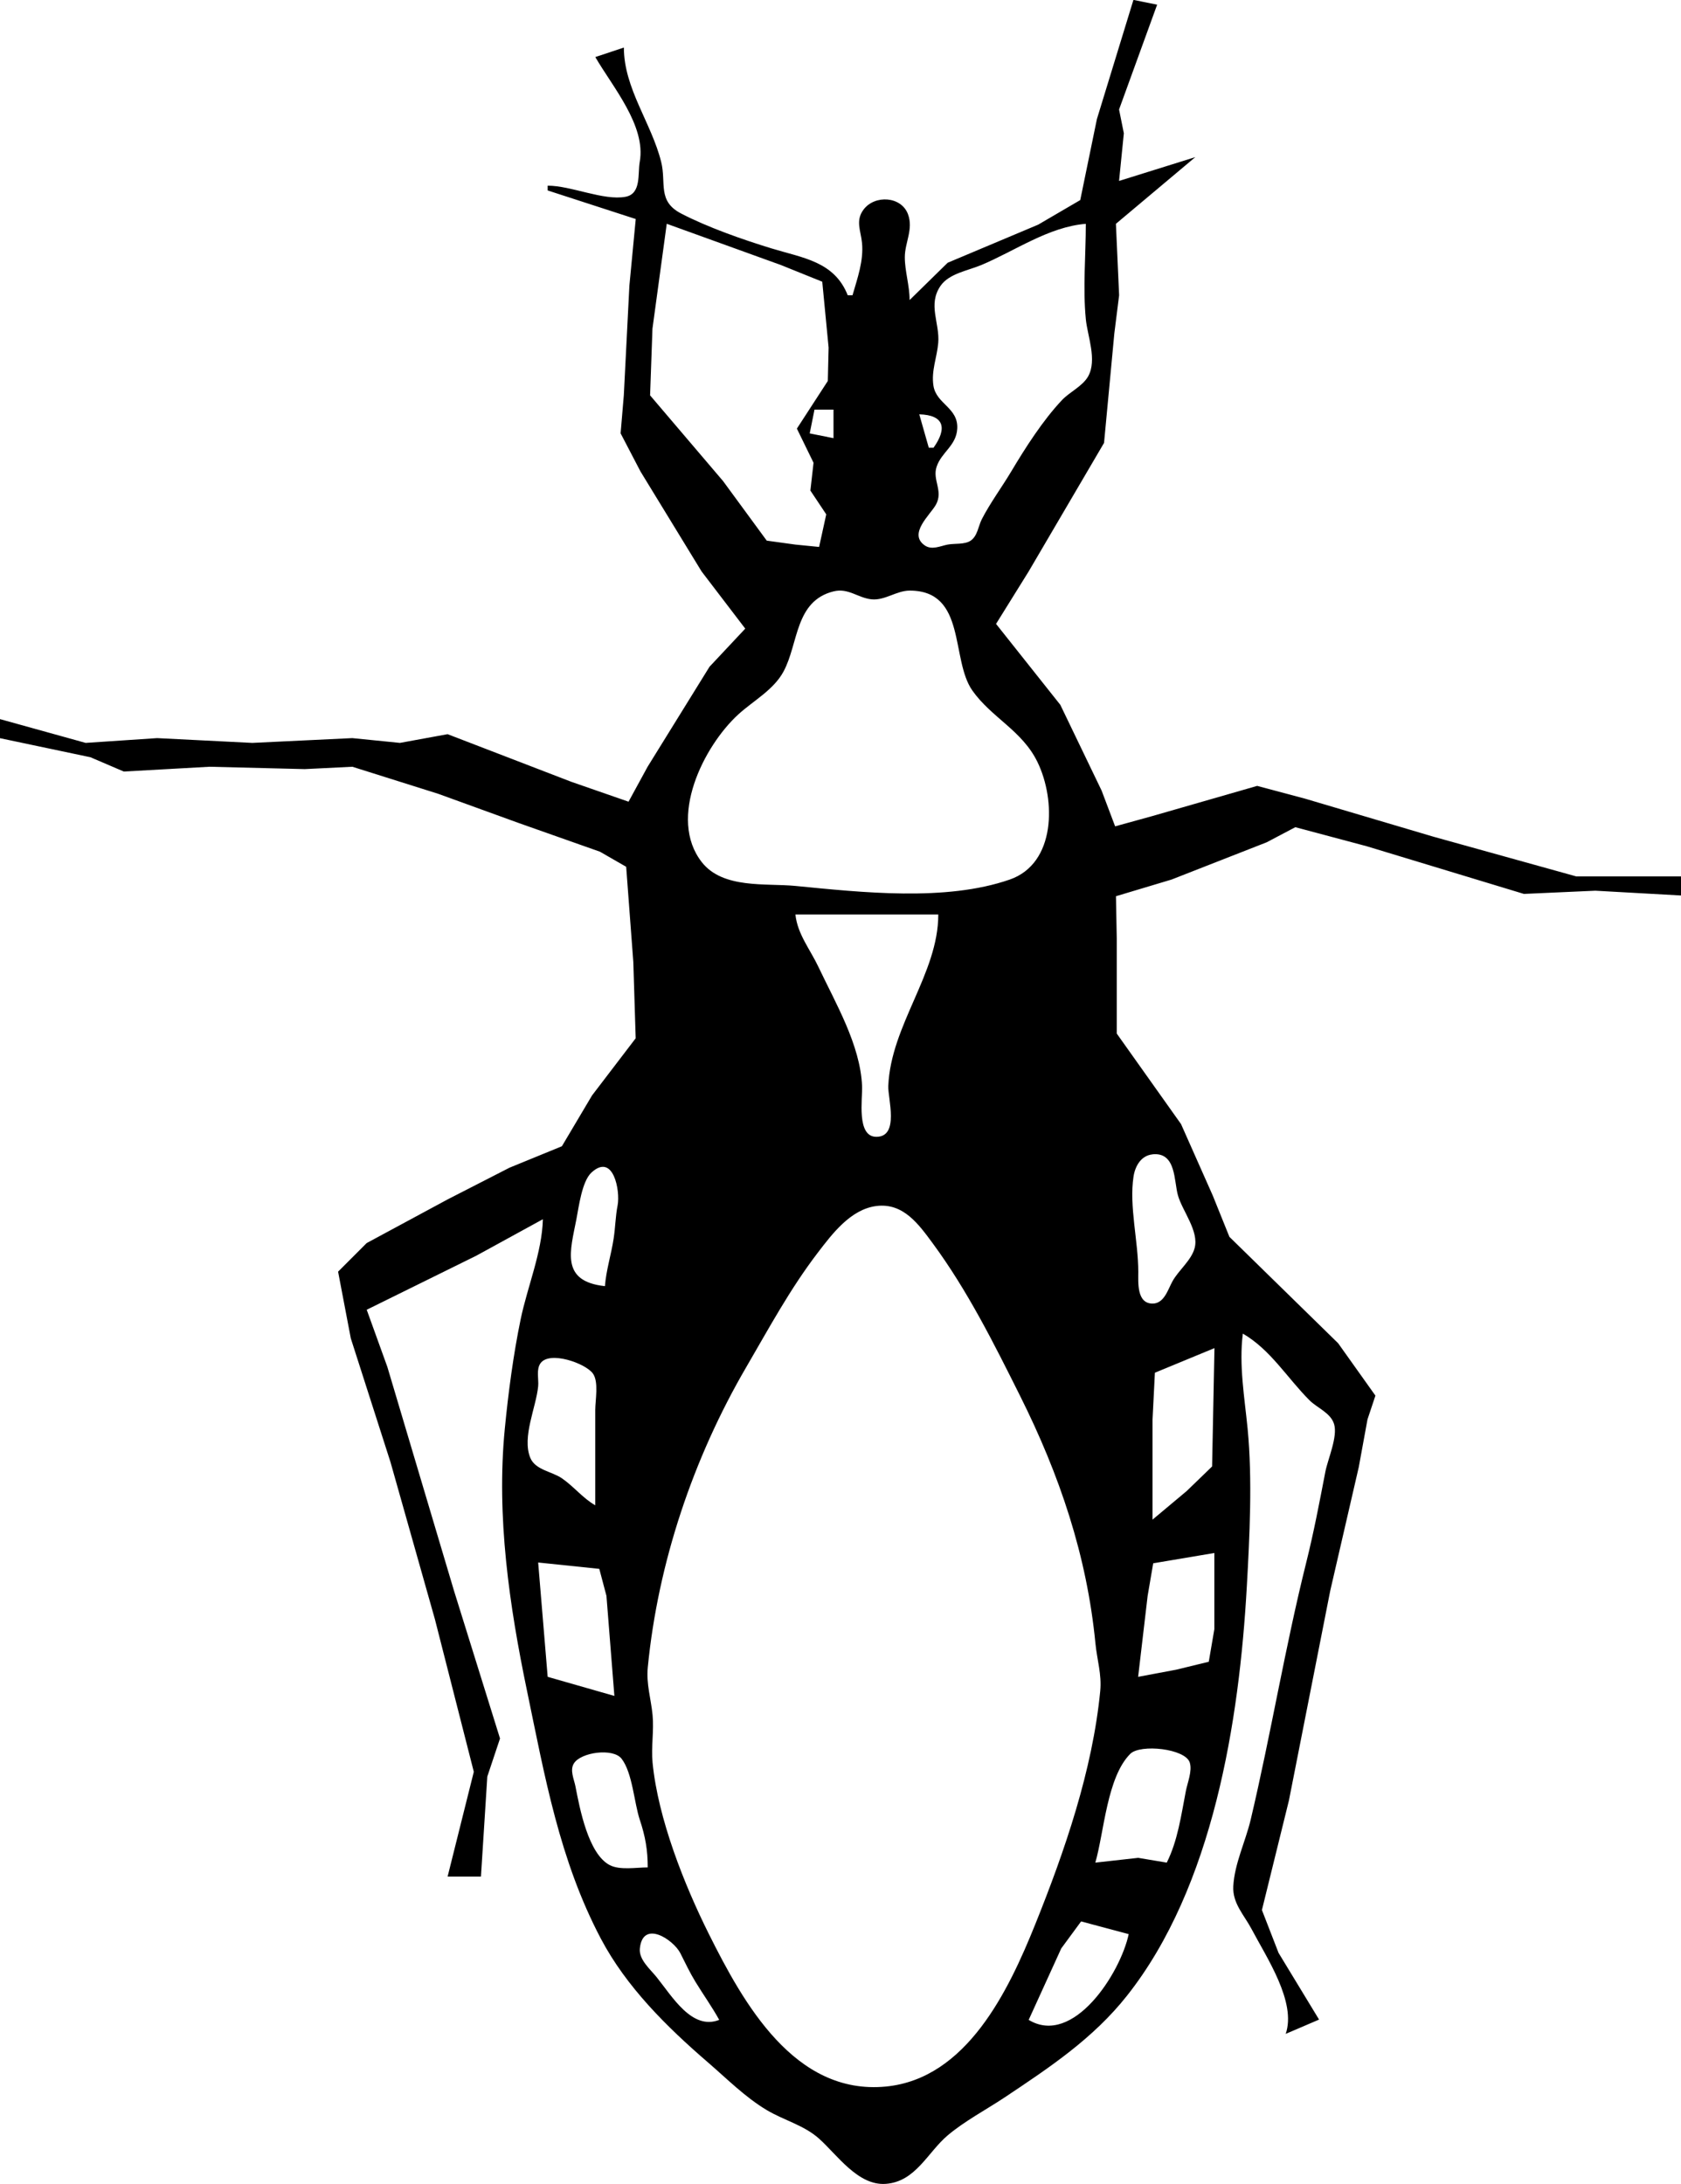 <?xml version="1.0" encoding="UTF-8" standalone="no"?>
<svg
   xmlns:dc="http://purl.org/dc/elements/1.1/"
   xmlns:cc="http://creativecommons.org/ns#"
   xmlns:rdf="http://www.w3.org/1999/02/22-rdf-syntax-ns#"
   xmlns:svg="http://www.w3.org/2000/svg"
   xmlns="http://www.w3.org/2000/svg"
   xmlns:sodipodi="http://sodipodi.sourceforge.net/DTD/sodipodi-0.dtd"
   xmlns:inkscape="http://www.inkscape.org/namespaces/inkscape"
   sodipodi:docname="assassinbug.svg"
   inkscape:version="1.0 (4035a4fb49, 2020-05-01)"
   id="svg228"
   version="1.1"
   viewBox="0 0 29.887 38.821"
   height="38.821mm"
   width="29.887mm">
  <defs
     id="defs222" />
  <sodipodi:namedview
     inkscape:window-maximized="1"
     inkscape:window-y="0"
     inkscape:window-x="0"
     inkscape:window-height="1144"
     inkscape:window-width="1920"
     fit-margin-bottom="0"
     fit-margin-right="0"
     fit-margin-left="0"
     fit-margin-top="0"
     showgrid="false"
     inkscape:document-rotation="0"
     inkscape:current-layer="layer1"
     inkscape:document-units="mm"
     inkscape:cy="544.06542"
     inkscape:cx="395.24852"
     inkscape:zoom="0.35"
     inkscape:pageshadow="2"
     inkscape:pageopacity="0.0"
     borderopacity="1.0"
     bordercolor="#666666"
     pagecolor="#ffffff"
     id="base" />
  <g
     transform="translate(-1.257,-4.216)"
     id="layer1"
     inkscape:groupmode="layer"
     inkscape:label="Layer 1">
    <path
       id="path2502"
       d="m 21.408,4.216 -0.649,2.117 -0.296,1.439 -0.748,0.437 -1.609,0.677 -0.677,0.663 c 0,-0.26 -0.085,-0.511 -0.085,-0.762 0,-0.259 0.155,-0.495 0.057,-0.762 -0.118,-0.322 -0.59,-0.35 -0.79,-0.085 -0.149,0.198 -0.049,0.377 -0.028,0.593 0.031,0.32 -0.083,0.632 -0.169,0.931 h -0.085 c -0.238,-0.602 -0.797,-0.662 -1.355,-0.833 -0.511,-0.156 -1.141,-0.377 -1.609,-0.621 -0.424,-0.221 -0.259,-0.543 -0.353,-0.917 -0.172,-0.69 -0.663,-1.305 -0.663,-2.032 l -0.508,0.169 c 0.304,0.526 0.906,1.221 0.79,1.863 -0.038,0.21 0.032,0.568 -0.254,0.621 -0.39,0.072 -0.964,-0.198 -1.383,-0.198 v 0.085 l 1.566,0.508 -0.113,1.185 -0.099,1.947 -0.057,0.677 0.353,0.677 1.087,1.778 0.776,1.016 -0.635,0.677 -1.101,1.778 -0.339,0.621 -1.016,-0.353 -2.201,-0.847 -0.847,0.155 -0.847,-0.085 -1.778,0.085 -1.693,-0.085 -1.27,0.085 -1.524,-0.423 v 0.339 l 1.609,0.339 0.593,0.254 1.524,-0.085 1.693,0.042 0.847,-0.042 1.524,0.48 1.439,0.522 1.439,0.508 0.466,0.268 0.127,1.693 0.042,1.355 -0.776,1.016 -0.536,0.903 -0.931,0.381 -1.101,0.564 -1.439,0.776 -0.508,0.508 0.226,1.185 0.706,2.201 0.79,2.794 0.691,2.709 -0.466,1.863 h 0.593 l 0.113,-1.778 0.226,-0.677 -0.818,-2.625 -1.185,-3.979 -0.367,-1.016 1.947,-0.96 1.185,-0.649 c -0.015,0.59 -0.275,1.199 -0.395,1.778 -0.129,0.621 -0.221,1.315 -0.282,1.947 -0.152,1.56 0.081,3.147 0.395,4.657 0.316,1.519 0.576,3.007 1.312,4.403 0.454,0.861 1.176,1.573 1.905,2.201 0.339,0.292 0.657,0.615 1.044,0.847 0.307,0.183 0.662,0.268 0.931,0.508 0.322,0.287 0.691,0.839 1.185,0.804 0.532,-0.037 0.746,-0.561 1.101,-0.861 0.3,-0.254 0.687,-0.458 1.016,-0.677 0.798,-0.532 1.571,-1.045 2.173,-1.806 1.532,-1.935 1.997,-4.882 2.131,-7.281 0.049,-0.877 0.101,-1.898 0.014,-2.794 -0.054,-0.554 -0.157,-1.136 -0.085,-1.693 0.492,0.285 0.789,0.789 1.185,1.185 0.138,0.138 0.376,0.222 0.437,0.423 0.068,0.224 -0.111,0.621 -0.155,0.847 -0.105,0.543 -0.204,1.069 -0.339,1.609 -0.378,1.513 -0.629,3.053 -0.988,4.572 -0.092,0.389 -0.288,0.783 -0.31,1.185 -0.017,0.304 0.192,0.511 0.325,0.762 0.272,0.515 0.8,1.299 0.607,1.863 l 0.593,-0.254 -0.72,-1.185 -0.296,-0.762 0.48,-1.947 0.734,-3.725 0.508,-2.201 0.155,-0.847 0.141,-0.423 -0.663,-0.931 -1.933,-1.891 -0.296,-0.734 -0.564,-1.27 -1.143,-1.609 v -1.693 l -0.014,-0.748 0.988,-0.296 1.693,-0.663 0.508,-0.268 1.27,0.339 2.794,0.847 1.27,-0.057 1.524,0.085 v -0.339 h -1.863 l -2.54,-0.706 -2.286,-0.677 -0.847,-0.226 -1.863,0.536 -0.663,0.183 -0.24,-0.635 -0.734,-1.524 -1.143,-1.439 0.579,-0.931 1.341,-2.286 0.183,-1.947 0.085,-0.677 -0.057,-1.27 1.411,-1.185 -1.355,0.423 0.085,-0.847 -0.085,-0.423 0.677,-1.863 -0.423,-0.085 m -8.297,3.979 2.032,0.734 0.734,0.296 0.113,1.171 -0.014,0.593 -0.55,0.847 0.296,0.607 -0.056,0.494 0.282,0.423 -0.127,0.579 -0.423,-0.042 -0.508,-0.07 -0.776,-1.058 -1.298,-1.524 0.042,-1.185 0.254,-1.863 m 7.451,0 c 0,0.556 -0.054,1.141 0,1.693 0.029,0.299 0.204,0.724 0.042,1.016 -0.098,0.176 -0.329,0.278 -0.466,0.423 -0.341,0.362 -0.648,0.843 -0.903,1.27 -0.167,0.28 -0.373,0.557 -0.522,0.847 -0.062,0.121 -0.076,0.298 -0.198,0.381 -0.105,0.072 -0.287,0.047 -0.409,0.07 -0.13,0.025 -0.282,0.103 -0.409,0.014 -0.296,-0.207 0.097,-0.541 0.198,-0.72 0.139,-0.246 -0.065,-0.441 0.014,-0.677 0.086,-0.26 0.35,-0.373 0.367,-0.677 0.021,-0.373 -0.371,-0.436 -0.423,-0.762 -0.042,-0.265 0.063,-0.505 0.085,-0.762 0.03,-0.355 -0.191,-0.68 0.042,-1.016 0.151,-0.218 0.488,-0.27 0.72,-0.367 0.599,-0.25 1.2,-0.681 1.863,-0.734 m -4.487,3.302 v 0.508 l -0.423,-0.085 0.085,-0.423 h 0.339 m 1.778,0.677 h -0.085 l -0.169,-0.593 c 0.445,0.012 0.499,0.248 0.254,0.593 m -1.778,2.554 c 0.262,-0.066 0.436,0.118 0.677,0.141 0.237,0.023 0.442,-0.155 0.677,-0.155 1.016,0 0.723,1.225 1.115,1.778 0.342,0.483 0.884,0.708 1.157,1.27 0.327,0.673 0.328,1.803 -0.494,2.088 -1.138,0.395 -2.636,0.227 -3.81,0.113 -0.525,-0.051 -1.29,0.056 -1.665,-0.423 -0.611,-0.782 0.036,-2.064 0.649,-2.625 0.266,-0.243 0.627,-0.434 0.804,-0.762 0.269,-0.497 0.2,-1.253 0.889,-1.425 m 1.863,5.743 c 0,1.052 -0.844,1.965 -0.889,3.048 -0.009,0.22 0.203,0.903 -0.212,0.903 -0.358,0 -0.244,-0.676 -0.254,-0.903 -0.032,-0.732 -0.469,-1.467 -0.776,-2.117 -0.147,-0.311 -0.373,-0.583 -0.409,-0.931 h 2.54 m 3.81,4.262 c 0.424,-0.042 0.378,0.481 0.452,0.734 0.081,0.278 0.375,0.632 0.296,0.931 -0.059,0.222 -0.284,0.392 -0.395,0.593 -0.079,0.142 -0.146,0.395 -0.353,0.395 -0.284,0 -0.254,-0.376 -0.254,-0.564 0,-0.543 -0.165,-1.166 -0.085,-1.693 0.028,-0.185 0.134,-0.375 0.339,-0.395 m -9.737,2.342 c -0.797,-0.084 -0.616,-0.628 -0.508,-1.185 0.043,-0.22 0.099,-0.677 0.268,-0.833 0.392,-0.361 0.514,0.328 0.466,0.579 -0.039,0.199 -0.04,0.393 -0.071,0.593 -0.043,0.284 -0.133,0.56 -0.155,0.847 m 4.826,-1.425 c 0.479,-0.06 0.751,0.323 1.002,0.663 0.621,0.843 1.09,1.785 1.552,2.709 0.704,1.408 1.189,2.84 1.341,4.403 0.028,0.289 0.114,0.549 0.085,0.847 -0.137,1.408 -0.631,2.843 -1.157,4.149 -0.473,1.174 -1.217,2.739 -2.653,2.879 -1.628,0.158 -2.538,-1.491 -3.147,-2.709 -0.438,-0.877 -0.905,-2.052 -1.002,-3.048 -0.027,-0.28 0.027,-0.567 0,-0.847 -0.028,-0.289 -0.114,-0.549 -0.085,-0.847 0.181,-1.859 0.809,-3.721 1.75,-5.334 0.407,-0.698 0.776,-1.385 1.27,-2.032 0.26,-0.34 0.587,-0.775 1.044,-0.833 m 6.011,2.526 -0.042,2.103 -0.452,0.437 -0.607,0.508 v -1.778 l 0.042,-0.833 1.058,-0.437 m -11.007,2.794 c -0.224,-0.129 -0.378,-0.331 -0.593,-0.48 -0.176,-0.122 -0.476,-0.147 -0.564,-0.367 -0.149,-0.37 0.105,-0.895 0.141,-1.27 0.012,-0.126 -0.038,-0.297 0.042,-0.409 0.161,-0.224 0.799,-2.5e-4 0.931,0.183 0.107,0.148 0.042,0.476 0.042,0.649 v 1.693 m 11.007,0.847 v 1.355 l -0.099,0.579 -0.579,0.141 -0.677,0.127 0.169,-1.439 0.099,-0.579 1.087,-0.183 m -10.668,2.54 -1.185,-0.339 -0.169,-2.032 1.087,0.113 0.127,0.48 0.141,1.778 m 9.821,2.963 -0.508,-0.085 -0.762,0.085 c 0.156,-0.54 0.206,-1.518 0.621,-1.933 0.179,-0.179 0.981,-0.094 1.058,0.155 0.047,0.151 -0.041,0.357 -0.07,0.508 -0.083,0.429 -0.143,0.878 -0.339,1.27 m -9.229,0.085 c -0.201,0 -0.495,0.054 -0.677,-0.042 -0.381,-0.202 -0.532,-1.011 -0.607,-1.397 -0.024,-0.126 -0.104,-0.287 -0.028,-0.409 0.125,-0.201 0.697,-0.277 0.847,-0.085 0.195,0.25 0.224,0.784 0.325,1.087 0.098,0.294 0.141,0.537 0.141,0.847 m 8.551,1.185 c -0.146,0.692 -0.986,2.003 -1.778,1.524 l 0.579,-1.27 0.353,-0.48 0.847,0.226 m -7.281,1.524 c -0.484,0.191 -0.836,-0.416 -1.115,-0.762 -0.113,-0.14 -0.317,-0.31 -0.296,-0.508 0.053,-0.518 0.598,-0.155 0.72,0.085 0.087,0.172 0.166,0.341 0.268,0.508 0.139,0.228 0.297,0.448 0.423,0.677 z"
       style="fill:#000000;stroke:none;stroke-width:0.085" />
  </g>
</svg>

